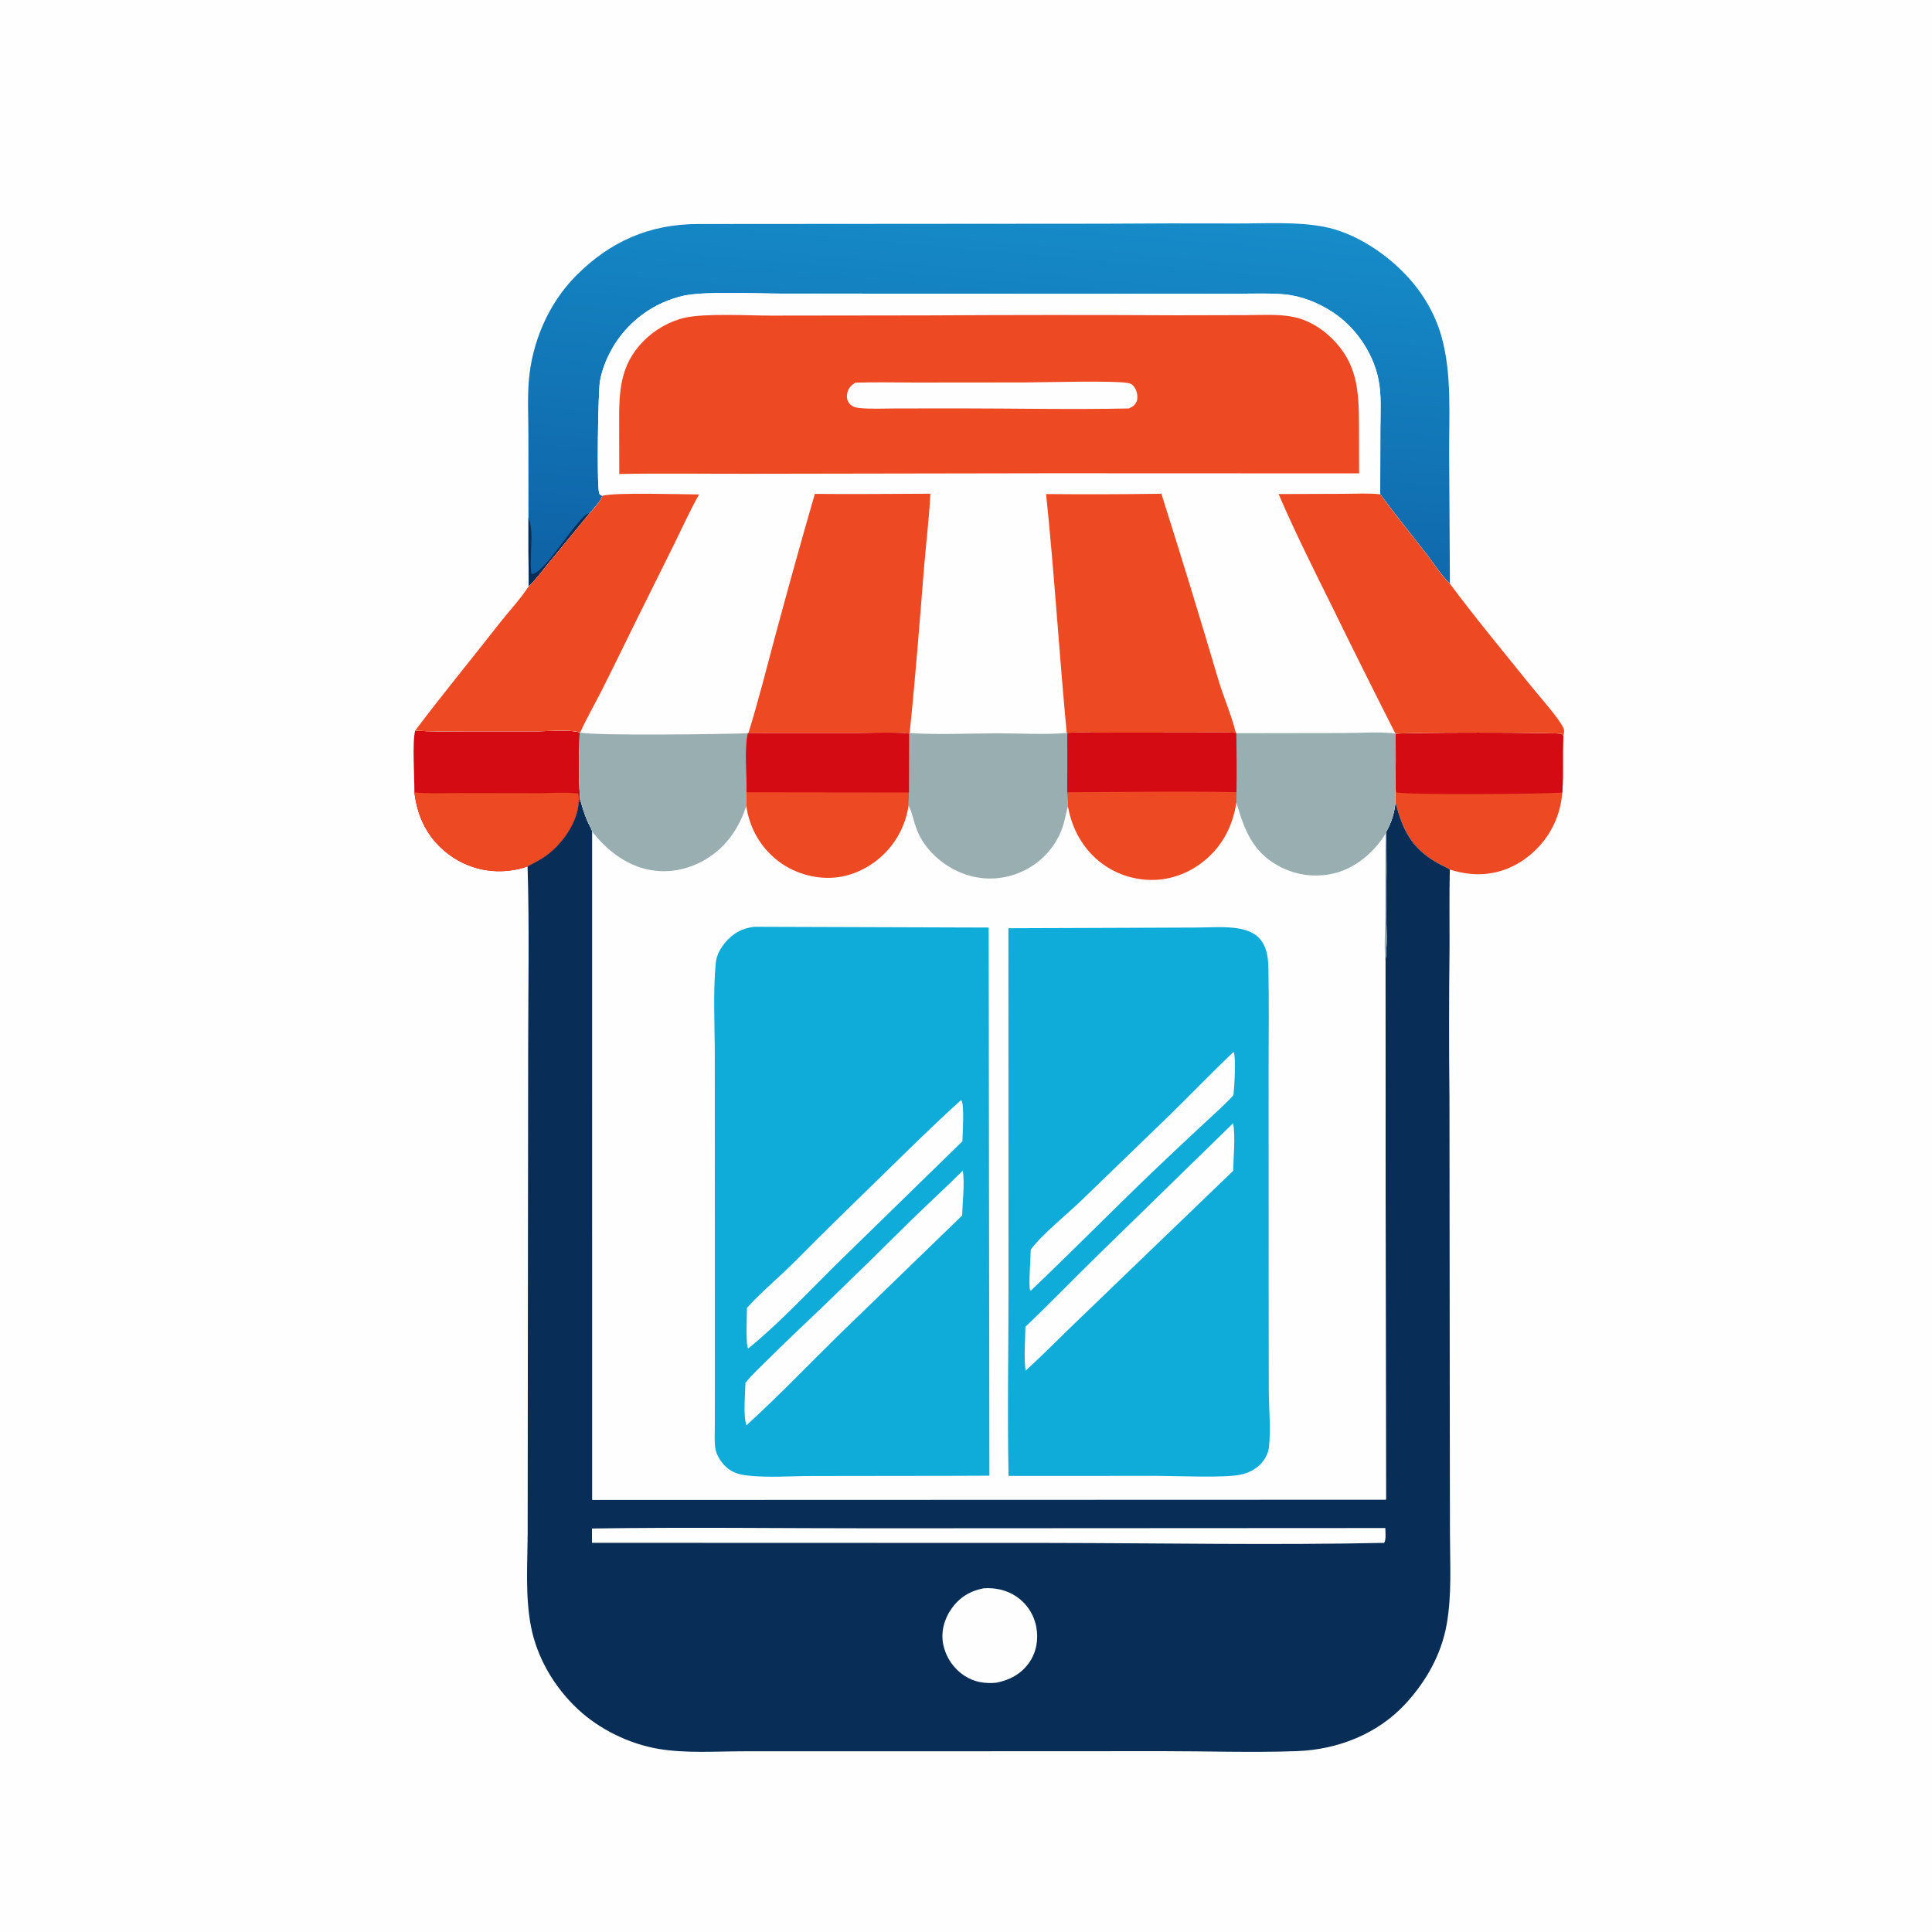 <?xml version="1.0" encoding="utf-8" ?>
<svg xmlns="http://www.w3.org/2000/svg" xmlns:xlink="http://www.w3.org/1999/xlink" width="12" height="12">
	<rect width="100%" height="100%" fill="#333333" stroke="none"/>
	<path fill="#FEFEFE" transform="scale(0.012 0.012)" d="M0 0L1024 0L1024 1024L0 1024L0 0Z"/>
	<path fill="#D40B13" transform="scale(0.012 0.012)" d="M214.921 378.122C223.025 378.79 231.263 378.523 239.394 378.521L278.323 378.504C284.904 378.502 293.704 377.467 300.025 379.045C299.802 390.37 299.358 402.355 300.265 413.628L299.489 415.535C298.809 425.168 292.247 434.89 285.067 441.027C281.354 444.2 277.354 446.187 273.068 448.424C270.273 449.588 266.705 450.235 263.699 450.621Q262.633 450.752 261.562 450.831Q260.491 450.909 259.418 450.935Q258.344 450.961 257.27 450.933Q256.197 450.906 255.126 450.825Q254.055 450.745 252.99 450.611Q251.924 450.478 250.866 450.292Q249.809 450.106 248.761 449.868Q247.714 449.631 246.68 449.341Q245.646 449.052 244.627 448.712Q243.608 448.372 242.608 447.982Q241.607 447.592 240.627 447.153Q239.647 446.714 238.69 446.228Q237.733 445.741 236.801 445.207Q235.869 444.674 234.964 444.095Q234.06 443.516 233.185 442.893Q232.31 442.27 231.467 441.605C221.188 433.595 216.056 422.867 214.484 410.14C214.592 402.743 213.267 383.994 214.921 378.122Z"/>
	<path fill="#ED4A24" transform="scale(0.012 0.012)" d="M214.484 410.14C222.131 410.914 230.17 410.477 237.865 410.491L279.144 410.556C285.718 410.557 292.813 409.884 299.299 410.76C299.536 412.384 299.538 413.896 299.489 415.535C298.809 425.168 292.247 434.89 285.067 441.027C281.354 444.2 277.354 446.187 273.068 448.424C270.273 449.588 266.705 450.235 263.699 450.621Q262.633 450.752 261.562 450.831Q260.491 450.909 259.418 450.935Q258.344 450.961 257.27 450.933Q256.197 450.906 255.126 450.825Q254.055 450.745 252.99 450.611Q251.924 450.478 250.866 450.292Q249.809 450.106 248.761 449.868Q247.714 449.631 246.68 449.341Q245.646 449.052 244.627 448.712Q243.608 448.372 242.608 447.982Q241.607 447.592 240.627 447.153Q239.647 446.714 238.69 446.228Q237.733 445.741 236.801 445.207Q235.869 444.674 234.964 444.095Q234.06 443.516 233.185 442.893Q232.31 442.27 231.467 441.605C221.188 433.595 216.056 422.867 214.484 410.14Z"/>
	<path fill="#ED4A24" transform="scale(0.012 0.012)" d="M722.388 379.84C724.692 379.02 805.407 378.983 808.461 379.846L809.216 380.874C808.632 390.641 809.335 400.46 808.643 410.203C807.646 422.813 802.003 434.026 792.325 442.222C783.46 449.73 772.883 453.362 761.268 452.332C757.558 452.003 753.976 451.187 750.423 450.091C748.432 448.668 745.692 447.681 743.535 446.411C730.384 438.663 726.092 429.636 722.306 415.376C722.232 412.578 722.277 409.782 722.304 406.983Q722.501 393.412 722.388 379.84Z"/>
	<path fill="#D40B13" transform="scale(0.012 0.012)" d="M722.388 379.84C724.692 379.02 805.407 378.983 808.461 379.846L809.216 380.874C808.632 390.641 809.335 400.46 808.643 410.203C800.559 411.014 725.142 411.595 722.626 410.031L722.304 406.983Q722.501 393.412 722.388 379.84Z"/>
	<defs>
		<linearGradient id="gradient_0" gradientUnits="userSpaceOnUse" x1="505.374" y1="317.347" x2="524.226" y2="103.433">
			<stop offset="0" stop-color="#0E61A5"/>
			<stop offset="1" stop-color="#168CC9"/>
		</linearGradient>
	</defs>
	<path fill="url(#gradient_0)" transform="scale(0.012 0.012)" d="M273.522 267.925L273.493 224.998C273.502 215.788 272.979 206.232 273.72 197.062C275.331 177.113 283.894 157.123 298.027 142.842C315.783 124.899 336.291 115.961 361.493 115.947L570.774 115.793Q605.717 115.538 640.66 115.675C655.075 115.71 670.86 114.668 685.045 117.33C700.234 120.181 715.289 129.815 726.059 140.609C735.451 150.022 742.485 161.356 746.115 174.196C751.667 193.837 749.918 216.188 750.084 236.495L750.471 302.146C745.954 297.77 742.097 291.614 738.215 286.619C730.249 276.371 722.094 266.308 714.396 255.851L714.483 221.737C714.51 213.348 715.147 204.501 713.463 196.254C710.652 182.486 701.522 169.194 689.754 161.543C682.097 156.565 673.643 153.182 664.521 152.342C657.628 151.707 650.528 151.997 643.608 152.002L609.556 152.031L502.137 152.006L404.268 151.972C392.022 151.956 364.878 150.616 353.737 153.087Q352.384 153.393 351.048 153.765Q349.712 154.137 348.396 154.573Q347.079 155.009 345.786 155.509Q344.492 156.009 343.224 156.571Q341.956 157.133 340.717 157.756Q339.478 158.379 338.271 159.062Q337.064 159.744 335.891 160.485Q334.719 161.225 333.584 162.022Q332.448 162.818 331.353 163.669Q330.258 164.52 329.206 165.423Q328.153 166.326 327.146 167.28Q326.138 168.233 325.179 169.234Q324.219 170.235 323.309 171.282Q322.399 172.328 321.541 173.418Q320.683 174.507 319.879 175.637Q319.075 176.767 318.327 177.935C314.65 183.771 311.814 190.306 310.56 197.111C309.554 202.569 308.853 250.342 310.063 255.04C310.353 256.169 310.763 256.082 311.719 256.642C311.411 258.83 306.898 263.759 305.315 265.478L283.933 291.477C280.66 295.407 277.407 300.004 273.685 303.455Q273.459 285.69 273.522 267.925Z"/>
	<path fill="#082D56" transform="scale(0.012 0.012)" d="M273.522 267.925L273.65 268.315C273.72 268.532 273.781 268.752 273.856 268.967C276.499 276.46 273.757 288.549 275.065 297.07C281.301 297.917 298.621 267.874 304.53 265.727C304.788 265.633 305.053 265.561 305.315 265.478L283.933 291.477C280.66 295.407 277.407 300.004 273.685 303.455Q273.459 285.69 273.522 267.925Z"/>
	<path fill="#082D56" transform="scale(0.012 0.012)" d="M300.265 413.628C301.322 417.494 302.443 421.243 304.022 424.933C304.798 426.745 306.017 428.607 306.577 430.461L306.585 776.282L717.365 776.153L717.073 497.532C718.133 489.127 717.511 479.968 717.524 471.476C717.544 457.903 717.822 444.264 717.414 430.698C720.274 425.566 721.63 421.197 722.306 415.376C726.092 429.636 730.384 438.663 743.535 446.411C745.692 447.681 748.432 448.668 750.423 450.091C750.107 463.364 750.333 476.693 750.291 489.972Q749.817 529.715 750.244 569.458L750.4 728.931L750.49 793.829C750.514 809.375 751.535 825.537 748.782 840.885C745.971 856.548 738.092 870.41 727.354 882.012C712.966 897.557 692.311 905.614 671.323 906.379C648.332 907.218 625.033 906.393 602.005 906.402L461.37 906.463L385.249 906.465C370.769 906.454 355.098 907.64 340.829 905.218C325.672 902.645 310.134 895.061 298.934 884.515C286.849 873.136 277.989 858.148 274.818 841.806C271.785 826.172 273.057 808.922 273.123 793.018L273.176 732.821L273.375 544.966C273.366 512.831 274.065 480.536 273.068 448.424C277.354 446.187 281.354 444.2 285.067 441.027C292.247 434.89 298.809 425.168 299.489 415.535L300.265 413.628Z"/>
	<path fill="#FEFEFE" transform="scale(0.012 0.012)" d="M509.129 822.107C514.999 821.678 521.003 822.964 525.932 826.267Q526.437 826.604 526.924 826.965Q527.411 827.327 527.88 827.712Q528.349 828.097 528.798 828.505Q529.247 828.913 529.675 829.343Q530.104 829.773 530.51 830.224Q530.916 830.674 531.3 831.144Q531.683 831.615 532.043 832.103Q532.403 832.592 532.738 833.098Q533.072 833.604 533.382 834.126Q533.691 834.648 533.974 835.184Q534.257 835.721 534.513 836.271Q534.769 836.821 534.998 837.383Q535.226 837.946 535.426 838.518Q535.626 839.091 535.798 839.673Q535.969 840.255 536.112 840.845Q536.254 841.435 536.367 842.031C537.579 848.376 536.498 855.07 532.793 860.427C528.642 866.431 522.68 869.6 515.679 870.978C509.76 871.511 504.428 870.72 499.334 867.442Q498.804 867.098 498.292 866.728Q497.779 866.358 497.286 865.964Q496.792 865.569 496.319 865.151Q495.845 864.732 495.393 864.291Q494.941 863.849 494.512 863.386Q494.082 862.923 493.676 862.439Q493.269 861.955 492.887 861.451Q492.505 860.948 492.149 860.427Q491.792 859.905 491.462 859.366Q491.132 858.827 490.828 858.273Q490.525 857.719 490.25 857.15Q489.974 856.582 489.727 856Q489.48 855.418 489.262 854.825Q489.044 854.232 488.855 853.629Q488.667 853.026 488.508 852.414Q488.35 851.803 488.222 851.184C486.916 844.765 488.677 838.127 492.39 832.801C496.522 826.873 502.083 823.411 509.129 822.107Z"/>
	<path fill="#FEFEFE" transform="scale(0.012 0.012)" d="M306.414 791.154C355.03 790.392 403.769 791.066 452.398 791.048L717.039 790.91C717.058 792.848 717.555 797.06 716.411 798.593C658.721 799.805 600.877 798.695 543.176 798.626L306.403 798.556Q306.373 794.855 306.414 791.154Z"/>
	<path fill="#FEFEFE" transform="scale(0.012 0.012)" d="M311.719 256.642C310.763 256.082 310.353 256.169 310.063 255.04C308.853 250.342 309.554 202.569 310.56 197.111C311.814 190.306 314.65 183.771 318.327 177.935Q319.075 176.767 319.879 175.637Q320.683 174.507 321.541 173.418Q322.399 172.328 323.309 171.281Q324.219 170.235 325.179 169.234Q326.138 168.233 327.146 167.28Q328.153 166.326 329.206 165.423Q330.258 164.52 331.353 163.669Q332.448 162.818 333.584 162.022Q334.719 161.225 335.891 160.485Q337.064 159.744 338.271 159.062Q339.478 158.379 340.717 157.756Q341.956 157.133 343.224 156.571Q344.492 156.009 345.786 155.509Q347.079 155.009 348.396 154.573Q349.712 154.137 351.048 153.765Q352.384 153.393 353.737 153.087C364.878 150.616 392.022 151.956 404.268 151.972L502.137 152.006L609.556 152.031L643.608 152.002C650.528 151.997 657.628 151.707 664.521 152.342C673.643 153.182 682.097 156.565 689.754 161.543C701.522 169.194 710.652 182.486 713.463 196.254C715.147 204.501 714.51 213.348 714.483 221.737L714.396 255.851C722.094 266.308 730.249 276.371 738.215 286.619C742.097 291.614 745.954 297.77 750.471 302.146C763.97 320.278 778.398 337.602 792.557 355.213C796.39 359.981 807.301 372.216 809.32 377.002C809.728 377.969 809.569 378.926 809.397 379.921C809.342 380.24 809.277 380.557 809.216 380.874L808.461 379.846C805.407 378.983 724.692 379.02 722.388 379.84L722.209 379.619C713.448 378.672 703.908 379.408 695.076 379.417L639.888 379.502L639.661 379.358C634.2 378.855 628.521 379.155 623.035 379.154L592.418 379.202L567.336 379.219C562.411 379.211 557.319 378.938 552.417 379.42L552.134 379.38C541.074 380.377 527.84 379.542 516.473 379.556C501.42 379.575 485.817 380.407 470.832 379.422L470.567 379.711C461.555 378.785 451.824 379.474 442.762 379.476L387.373 379.45L387.065 379.52C376.861 379.992 306.237 380.988 300.364 379.103L300.025 379.045C293.704 377.467 284.904 378.502 278.323 378.504L239.394 378.521C231.263 378.523 223.025 378.79 214.921 378.122C229.024 359.377 243.916 341.322 258.355 322.846C263.376 316.423 269.229 310.263 273.685 303.455C277.407 300.004 280.66 295.407 283.933 291.477L305.315 265.478C306.898 263.759 311.411 258.83 311.719 256.642Z"/>
	<path fill="#ED4A24" transform="scale(0.012 0.012)" d="M311.719 256.642C317.659 254.76 352.991 255.903 361.847 255.918C357.088 264.347 353.098 273.221 348.824 281.903L329.158 321.506C323.132 333.662 317.254 345.92 311.111 358.014C307.55 365.025 303.536 371.908 300.364 379.103L300.025 379.045C293.704 377.467 284.904 378.502 278.323 378.504L239.394 378.521C231.263 378.523 223.025 378.79 214.921 378.122C229.024 359.377 243.916 341.322 258.355 322.846C263.376 316.423 269.229 310.263 273.685 303.455C277.407 300.004 280.66 295.407 283.933 291.477L305.315 265.478C306.898 263.759 311.411 258.83 311.719 256.642Z"/>
	<path fill="#ED4A24" transform="scale(0.012 0.012)" d="M661.788 255.718L695.296 255.603C701.564 255.584 708.174 255.168 714.396 255.851C722.094 266.308 730.249 276.371 738.215 286.619C742.097 291.614 745.954 297.77 750.471 302.146C763.97 320.278 778.398 337.602 792.557 355.213C796.39 359.981 807.301 372.216 809.32 377.002C809.728 377.969 809.569 378.926 809.397 379.921C809.342 380.24 809.277 380.557 809.216 380.874L808.461 379.846C805.407 378.983 724.692 379.02 722.388 379.84L722.209 379.619Q705.271 346.272 688.846 312.669C679.505 293.807 670.113 275.061 661.788 255.718Z"/>
	<path fill="#ED4A24" transform="scale(0.012 0.012)" d="M421.752 255.638C441.68 255.857 461.637 255.589 481.568 255.546C480.893 268.575 479.262 281.656 478.217 294.67C475.946 322.98 473.772 351.171 470.832 379.422L470.567 379.711C461.555 378.785 451.824 379.474 442.762 379.476L387.373 379.45C392.572 362.721 396.824 345.581 401.387 328.664Q411.232 292.057 421.752 255.638Z"/>
	<path fill="#ED4A24" transform="scale(0.012 0.012)" d="M541.457 255.724Q571.293 255.996 601.127 255.562Q616.345 303.529 630.6 351.791C633.314 360.995 637.44 370.078 639.661 379.358C634.2 378.855 628.521 379.155 623.035 379.154L592.418 379.202L567.336 379.219C562.411 379.211 557.319 378.938 552.417 379.42L552.134 379.38C548.219 338.2 545.737 296.857 541.457 255.724Z"/>
	<path fill="#ED4A24" transform="scale(0.012 0.012)" d="M479.244 163.25Q544.405 162.871 609.566 163.194L644.815 163.114C652.776 163.096 661.248 162.473 669.079 163.969C676.748 165.435 683.8 169.662 689.323 175.097C702.551 188.114 703.339 202.089 703.412 219.717L703.478 245.023L544.25 244.963L389.037 245.221C366.215 245.284 343.344 244.896 320.529 245.334L320.474 219.991C320.408 203.209 320.546 189.218 333.123 176.5C338.83 170.729 346.554 166.24 354.5 164.454C365.113 162.069 387.603 163.348 399.118 163.354L479.244 163.25Z"/>
	<path fill="#FEFEFE" transform="scale(0.012 0.012)" d="M442.665 198.085C452.831 197.713 463.111 198.002 473.286 197.999L530.43 197.945C539.762 197.932 578.942 196.773 584.552 198.423C586.028 198.857 586.962 199.862 587.653 201.183C588.594 202.984 589.113 205.863 588.307 207.804C587.458 209.847 586.215 210.523 584.316 211.41C554.995 212.045 525.526 211.38 496.19 211.374L463.553 211.414C457.374 211.425 450.904 211.793 444.755 211.181C442.718 210.979 440.734 210.338 439.459 208.638C438.32 207.12 438.163 205.162 438.573 203.361C439.156 200.805 440.542 199.477 442.665 198.085Z"/>
	<path fill="#FEFEFE" transform="scale(0.012 0.012)" d="M300.364 379.103C306.237 380.988 376.861 379.992 387.065 379.52L387.373 379.45L442.762 379.476C451.824 379.474 461.555 378.785 470.567 379.711L470.832 379.422C485.817 380.407 501.42 379.575 516.473 379.556C527.84 379.542 541.074 380.377 552.134 379.38L552.417 379.42C557.319 378.938 562.411 379.211 567.336 379.219L592.418 379.202L623.035 379.154C628.521 379.155 634.2 378.855 639.661 379.358L639.888 379.502L695.076 379.417C703.908 379.408 713.448 378.672 722.209 379.619L722.388 379.84Q722.501 393.412 722.304 406.983C722.277 409.782 722.232 412.578 722.306 415.376C721.63 421.197 720.274 425.566 717.414 430.698C717.822 444.264 717.544 457.903 717.524 471.476C717.511 479.968 718.133 489.127 717.073 497.532L717.365 776.153L306.585 776.282L306.577 430.461C306.017 428.607 304.798 426.745 304.022 424.933C302.443 421.243 301.322 417.494 300.265 413.628C299.358 402.355 299.802 390.37 300.025 379.045L300.364 379.103Z"/>
	<path fill="#99AEB1" transform="scale(0.012 0.012)" d="M300.364 379.103C306.237 380.988 376.861 379.992 387.065 379.52C385.179 387.746 386.661 401.189 386.371 410.093L386.275 417.071C382.374 429.416 374.869 439.83 363.224 445.95C353.402 451.113 342.204 452.474 331.575 449.057C321.475 445.809 312.971 438.783 306.577 430.461C306.017 428.607 304.798 426.745 304.022 424.933C302.443 421.243 301.322 417.494 300.265 413.628C299.358 402.355 299.802 390.37 300.025 379.045L300.364 379.103Z"/>
	<path fill="#99AEB1" transform="scale(0.012 0.012)" d="M639.888 379.502L695.076 379.417C703.908 379.408 713.448 378.672 722.209 379.619L722.388 379.84Q722.501 393.412 722.304 406.983C722.277 409.782 722.232 412.578 722.306 415.376C721.63 421.197 720.274 425.566 717.414 430.698C717.822 444.264 717.544 457.903 717.524 471.476C717.511 479.968 718.133 489.127 717.073 497.532C716.377 490.436 716.945 482.765 716.964 475.61L717.096 431.601C711.464 440.754 702.52 448.563 692.076 451.627Q691.131 451.896 690.175 452.118Q689.218 452.34 688.252 452.516Q687.286 452.691 686.312 452.819Q685.338 452.947 684.359 453.027Q683.381 453.107 682.399 453.139Q681.417 453.171 680.435 453.156Q679.453 453.14 678.473 453.076Q677.493 453.012 676.518 452.901Q675.542 452.789 674.573 452.63Q673.604 452.471 672.644 452.265Q671.683 452.059 670.734 451.806Q669.785 451.553 668.85 451.254Q667.914 450.956 666.995 450.611Q666.075 450.267 665.173 449.878Q664.271 449.49 663.389 449.057Q662.508 448.625 661.648 448.15C648.218 440.725 644.033 429.399 639.964 415.414L640.012 410.056Q640.224 394.778 639.888 379.502Z"/>
	<path fill="#99AEB1" transform="scale(0.012 0.012)" d="M470.832 379.422C485.817 380.407 501.42 379.575 516.473 379.556C527.84 379.542 541.074 380.377 552.134 379.38L552.417 379.42Q552.532 394.75 552.376 410.079L552.749 417.386C551.65 421.133 551.167 424.863 549.834 428.591Q549.503 429.509 549.126 430.409Q548.75 431.309 548.329 432.189Q547.909 433.069 547.445 433.928Q546.981 434.786 546.475 435.62Q545.97 436.455 545.423 437.263Q544.877 438.071 544.291 438.852Q543.706 439.632 543.082 440.382Q542.458 441.132 541.798 441.851Q541.138 442.569 540.443 443.254Q539.748 443.939 539.02 444.588Q538.293 445.238 537.533 445.85Q536.774 446.463 535.985 447.038Q535.197 447.612 534.381 448.146Q533.565 448.681 532.723 449.174Q531.881 449.668 531.016 450.119Q530.151 450.57 529.265 450.978Q528.366 451.401 527.447 451.778Q526.528 452.155 525.591 452.485Q524.654 452.815 523.701 453.098Q522.749 453.38 521.784 453.614Q520.818 453.848 519.842 454.033Q518.866 454.218 517.882 454.354Q516.898 454.489 515.908 454.575Q514.918 454.661 513.925 454.697Q512.932 454.732 511.939 454.718Q510.946 454.703 509.954 454.639Q508.963 454.574 507.976 454.46Q506.989 454.345 506.01 454.181Q505.03 454.017 504.059 453.804Q503.089 453.59 502.131 453.328Q501.173 453.066 500.229 452.756Q499.285 452.446 498.358 452.089C487.962 448.136 478.569 439.83 474.501 429.355C473.047 425.612 472.391 421.423 470.694 417.823C470.556 417.531 470.411 417.242 470.27 416.951L470.49 410.201L470.567 379.711L470.832 379.422Z"/>
	<path fill="#ED4A24" transform="scale(0.012 0.012)" d="M387.373 379.45L442.762 379.476C451.824 379.474 461.555 378.785 470.567 379.711L470.49 410.201L470.27 416.951Q470.076 418.285 469.801 419.605Q469.526 420.925 469.171 422.225Q468.816 423.526 468.382 424.802Q467.948 426.078 467.437 427.326Q466.926 428.573 466.339 429.787Q465.753 431.001 465.094 432.177Q464.435 433.353 463.705 434.487Q462.975 435.62 462.177 436.707C455.627 445.728 445.151 452.379 434.079 453.994C423.475 455.542 411.723 452.416 403.177 445.968C393.764 438.866 387.884 428.665 386.275 417.071L386.371 410.093C386.661 401.189 385.179 387.746 387.065 379.52L387.373 379.45Z"/>
	<path fill="#D40B13" transform="scale(0.012 0.012)" d="M387.373 379.45L442.762 379.476C451.824 379.474 461.555 378.785 470.567 379.711L470.49 410.201L386.371 410.093C386.661 401.189 385.179 387.746 387.065 379.52L387.373 379.45Z"/>
	<path fill="#ED4A24" transform="scale(0.012 0.012)" d="M552.417 379.42C557.319 378.938 562.411 379.211 567.336 379.219L592.418 379.202L623.035 379.154C628.521 379.155 634.2 378.855 639.661 379.358L639.888 379.502Q640.224 394.778 640.012 410.056L639.964 415.414C637.868 428.539 631.931 439.476 620.984 447.338C611.638 454.05 600.23 456.836 588.888 454.831Q587.816 454.652 586.754 454.418Q585.693 454.185 584.645 453.898Q583.596 453.611 582.564 453.272Q581.531 452.932 580.517 452.541Q579.504 452.149 578.511 451.707Q577.518 451.265 576.549 450.773Q575.58 450.281 574.637 449.74Q573.694 449.2 572.779 448.612Q571.865 448.025 570.982 447.392Q570.098 446.759 569.248 446.082Q568.398 445.404 567.583 444.685Q566.768 443.966 565.991 443.206Q565.214 442.447 564.476 441.649Q563.738 440.851 563.042 440.016Q562.345 439.182 561.692 438.313Q561.038 437.445 560.43 436.544C556.384 430.678 554.043 424.359 552.749 417.386L552.376 410.079Q552.532 394.75 552.417 379.42Z"/>
	<path fill="#D40B13" transform="scale(0.012 0.012)" d="M552.417 379.42C557.319 378.938 562.411 379.211 567.336 379.219L592.418 379.202L623.035 379.154C628.521 379.155 634.2 378.855 639.661 379.358L639.888 379.502Q640.224 394.778 640.012 410.056C610.871 409.359 581.537 410.052 552.376 410.079Q552.532 394.75 552.417 379.42Z"/>
	<path fill="#0FACD9" transform="scale(0.012 0.012)" d="M580.397 480.245L619.284 480.089C626.415 480.072 634.313 479.389 641.35 480.626C644.714 481.217 648.741 482.608 651.234 485.047C655.535 489.256 656.384 495.029 656.509 500.724C656.918 519.309 656.606 537.978 656.632 556.572L656.663 668.309L656.72 719.801C656.811 729.327 657.798 739.659 656.811 749.118C656.476 752.321 654.545 755.763 652.296 758.007C649.645 760.651 646.053 762.408 642.422 763.222C634.052 765.097 609.325 763.928 599.151 763.895L522.015 763.932C521.369 731.358 522.005 698.647 522.003 666.056L521.944 480.452L580.397 480.245Z"/>
	<path fill="#FEFEFE" transform="scale(0.012 0.012)" d="M638.463 544.451C639.963 546.835 638.832 563.265 638.437 566.863C633.782 571.995 628.386 576.677 623.317 581.407Q610.527 593.283 597.884 605.315C576.226 626.032 555.201 647.442 533.491 668.089L533.153 667.76C532.329 664.919 533.499 651.151 533.5 646.847C539.117 639.022 553.028 627.942 560.611 620.505L606.027 576.573C616.906 565.912 627.441 554.984 638.463 544.451Z"/>
	<path fill="#FEFEFE" transform="scale(0.012 0.012)" d="M638.281 581.358C639.481 588.216 638.471 598.814 638.272 606.028L557.884 683.408C548.848 692.072 540.077 701.053 530.837 709.495C529.917 702.228 530.66 694.124 530.747 686.766C543.507 674.569 555.817 661.839 568.444 649.496L638.281 581.358Z"/>
	<path fill="#0FACD9" transform="scale(0.012 0.012)" d="M390.44 479.705L511.733 480.096L512.108 763.809L492.408 763.883L420.645 763.975C409.453 763.965 397.195 765.003 386.121 763.64C382.795 763.231 379.6 762.226 376.887 760.196C373.704 757.815 370.57 753.084 370.144 749.069C369.729 745.155 369.996 740.95 369.999 737.01L370.017 713.823L370.009 639.345L369.974 546.661C369.981 531.333 369.012 513.767 370.451 498.631C370.845 494.489 372.628 491.199 375.266 487.991C379.306 483.076 384.167 480.405 390.44 479.705Z"/>
	<path fill="#FEFEFE" transform="scale(0.012 0.012)" d="M497.413 569.418C497.498 569.5 497.605 569.565 497.668 569.664C499.228 572.1 498.211 587.249 498.144 590.73L432.529 654.744C418.434 668.665 402.683 685.563 387.374 697.88L387.199 697.833C385.94 696.411 386.605 680.056 386.631 676.919C394.541 668.246 403.705 660.776 411.954 652.424C426.979 637.21 442.304 622.355 457.611 607.426C470.781 594.582 483.744 581.744 497.413 569.418Z"/>
	<path fill="#FEFEFE" transform="scale(0.012 0.012)" d="M498.38 605.885C499.352 613.128 498.212 621.768 497.993 629.161L434.633 690.527C418.582 706.238 402.934 722.643 386.346 737.763C384.552 732.28 385.756 721.728 385.836 715.791C389.212 711.469 393.575 707.582 397.456 703.7C406.86 694.294 416.53 685.278 426.144 676.1Q449.267 653.786 472.075 631.15C480.776 622.65 489.76 614.476 498.38 605.885Z"/>
</svg>
